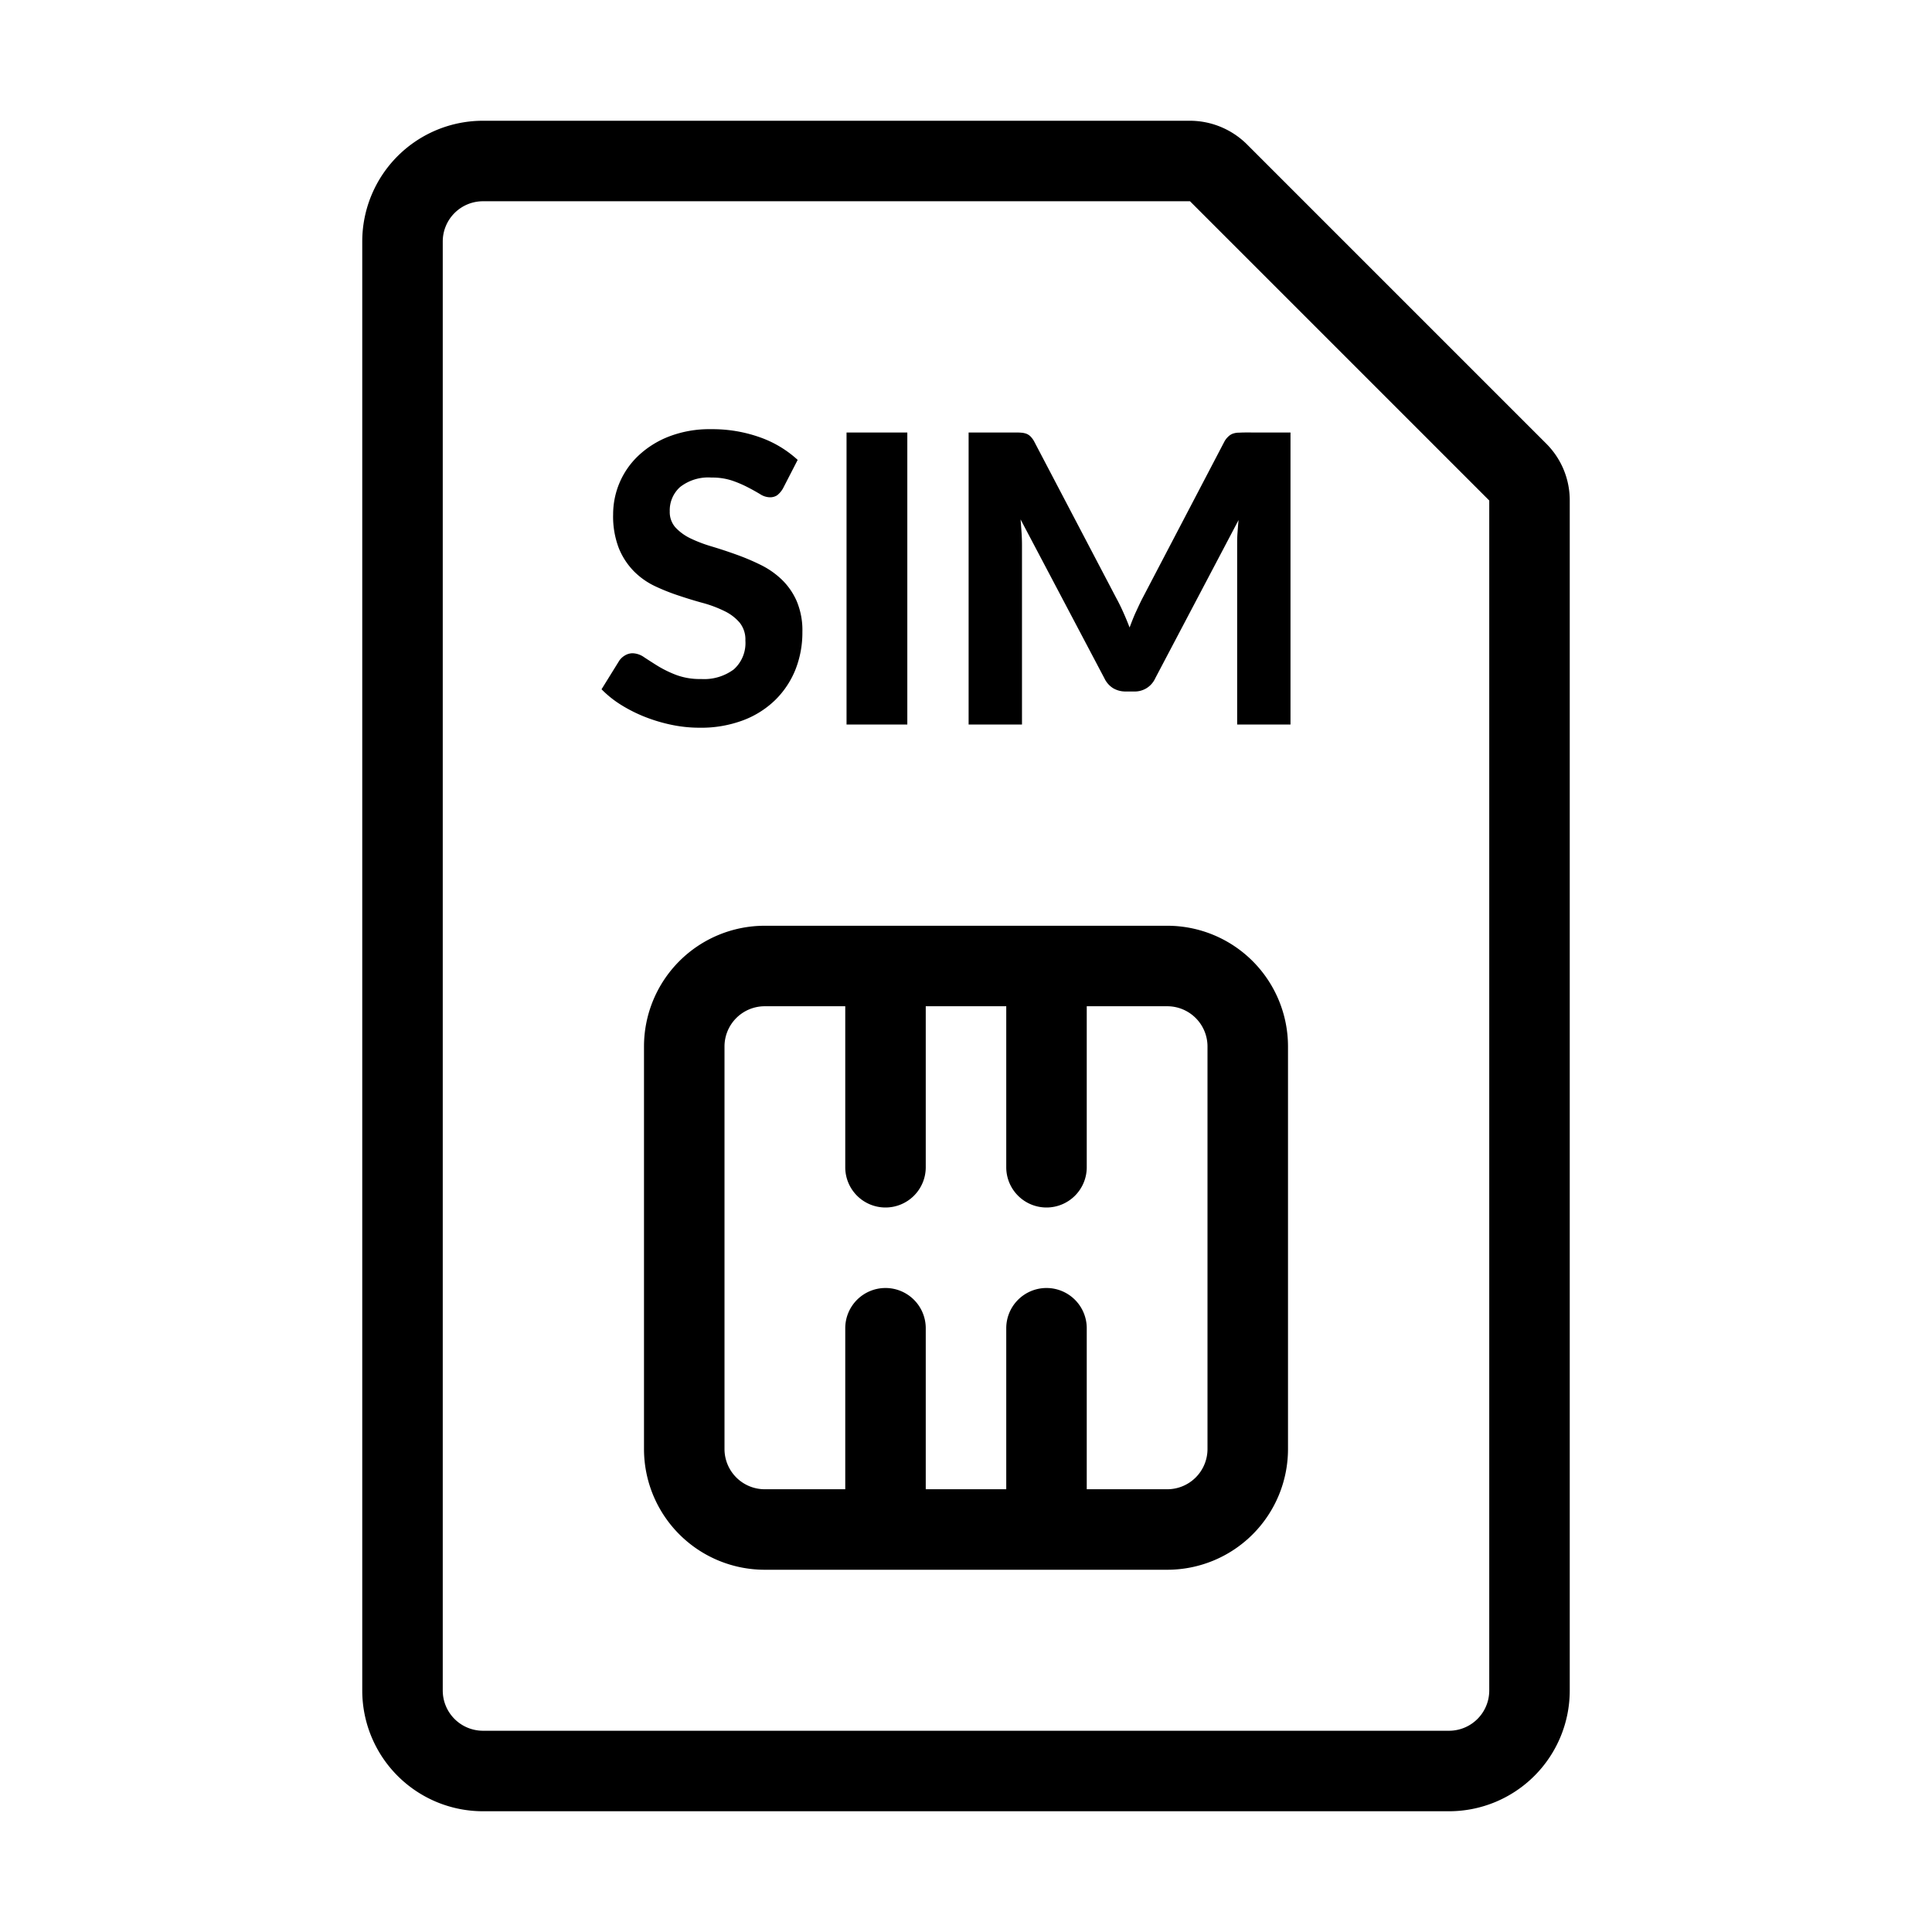 <svg xmlns="http://www.w3.org/2000/svg" viewBox="0 0 48 48">
  <path fill="currentColor" d="M26 38a1 1 0 01-1-1v-4a1 1 0 011-1 1 1 0 011 1v4a1 1 0 01-1 1zm-4 0a1 1 0 01-1-1v-4a1 1 0 011-1 1 1 0 011 1v4a1 1 0 01-1 1zm4-8a1 1 0 01-1-1v-4a1 1 0 011-1 1 1 0 011 1v4a1 1 0 01-1 1zm-4 0a1 1 0 01-1-1v-4a1 1 0 011-1 1 1 0 011 1v4a1 1 0 01-1 1z"/>
  <path fill="currentColor" d="M36 45H12a3 3 0 01-3-3V6a3 3 0 013-3h17.566a2.016 2.016 0 011.412.584l7.437 7.437A1.986 1.986 0 0139 12.435V42a3 3 0 01-3 3zM12 5a1 1 0 00-1 1v36a1 1 0 001 1h24a1 1 0 001-1V12.435L29.565 5zm17.566 0z"/>
  <path fill="currentColor" d="M29 39H19a3 3 0 01-3-3V26a3 3 0 013-3h10a3 3 0 013 3v10a3 3 0 01-3 3zM19 25a1 1 0 00-1 1v10a1 1 0 001 1h10a1 1 0 001-1V26a1 1 0 00-1-1zm.453-12.865a.593.593 0 01-.142.168.316.316 0 01-.188.052.463.463 0 01-.238-.078 5.423 5.423 0 00-.3-.167 2.848 2.848 0 00-.391-.168 1.562 1.562 0 00-.514-.077 1.137 1.137 0 00-.781.233.776.776 0 00-.259.607.573.573 0 00.142.4 1.243 1.243 0 00.375.272 3.47 3.47 0 00.527.2c.2.06.4.126.606.2a5.705 5.705 0 01.6.253 2.088 2.088 0 01.528.365 1.675 1.675 0 01.375.538 1.861 1.861 0 01.142.772 2.5 2.5 0 01-.171.928 2.216 2.216 0 01-.5.755 2.306 2.306 0 01-.8.507 2.965 2.965 0 01-1.082.185 3.4 3.4 0 01-.688-.07 4.049 4.049 0 01-.66-.195 3.673 3.673 0 01-.6-.3 2.627 2.627 0 01-.489-.39l.44-.71a.442.442 0 01.145-.133.37.37 0 01.19-.052.526.526 0 01.285.1c.1.066.215.14.344.22a2.826 2.826 0 00.454.22 1.687 1.687 0 00.617.1 1.233 1.233 0 00.812-.24.878.878 0 00.287-.715.668.668 0 00-.142-.445 1.143 1.143 0 00-.372-.285 3 3 0 00-.526-.2c-.2-.054-.4-.115-.6-.182a5.157 5.157 0 01-.606-.24 1.852 1.852 0 01-.524-.37 1.768 1.768 0 01-.373-.57 2.193 2.193 0 01-.143-.845 2.015 2.015 0 01.16-.785 2 2 0 01.471-.675 2.334 2.334 0 01.762-.475 2.791 2.791 0 011.038-.18 3.523 3.523 0 011.212.2 2.723 2.723 0 01.942.563zM22.542 18h-1.51v-7.255h1.51zm9.52-7.255V18h-1.325v-4.455c0-.093 0-.193.008-.3s.015-.215.027-.325L28.7 16.855a.557.557 0 01-.524.325h-.21a.6.6 0 01-.311-.082.582.582 0 01-.215-.243l-2.084-3.95c.009.116.018.229.025.337s.01.21.01.3V18h-1.326v-7.255H25.2c.063 0 .119 0 .17.005a.46.46 0 01.132.027.3.3 0 01.105.071.541.541 0 01.093.132l2.029 3.87c.064.117.123.237.178.36s.108.25.157.38c.051-.133.1-.263.159-.39s.114-.248.176-.365l2.016-3.855a.473.473 0 01.1-.132.328.328 0 01.107-.071.46.46 0 01.13-.027c.049 0 .106-.005.173-.005z"/>
</svg>
